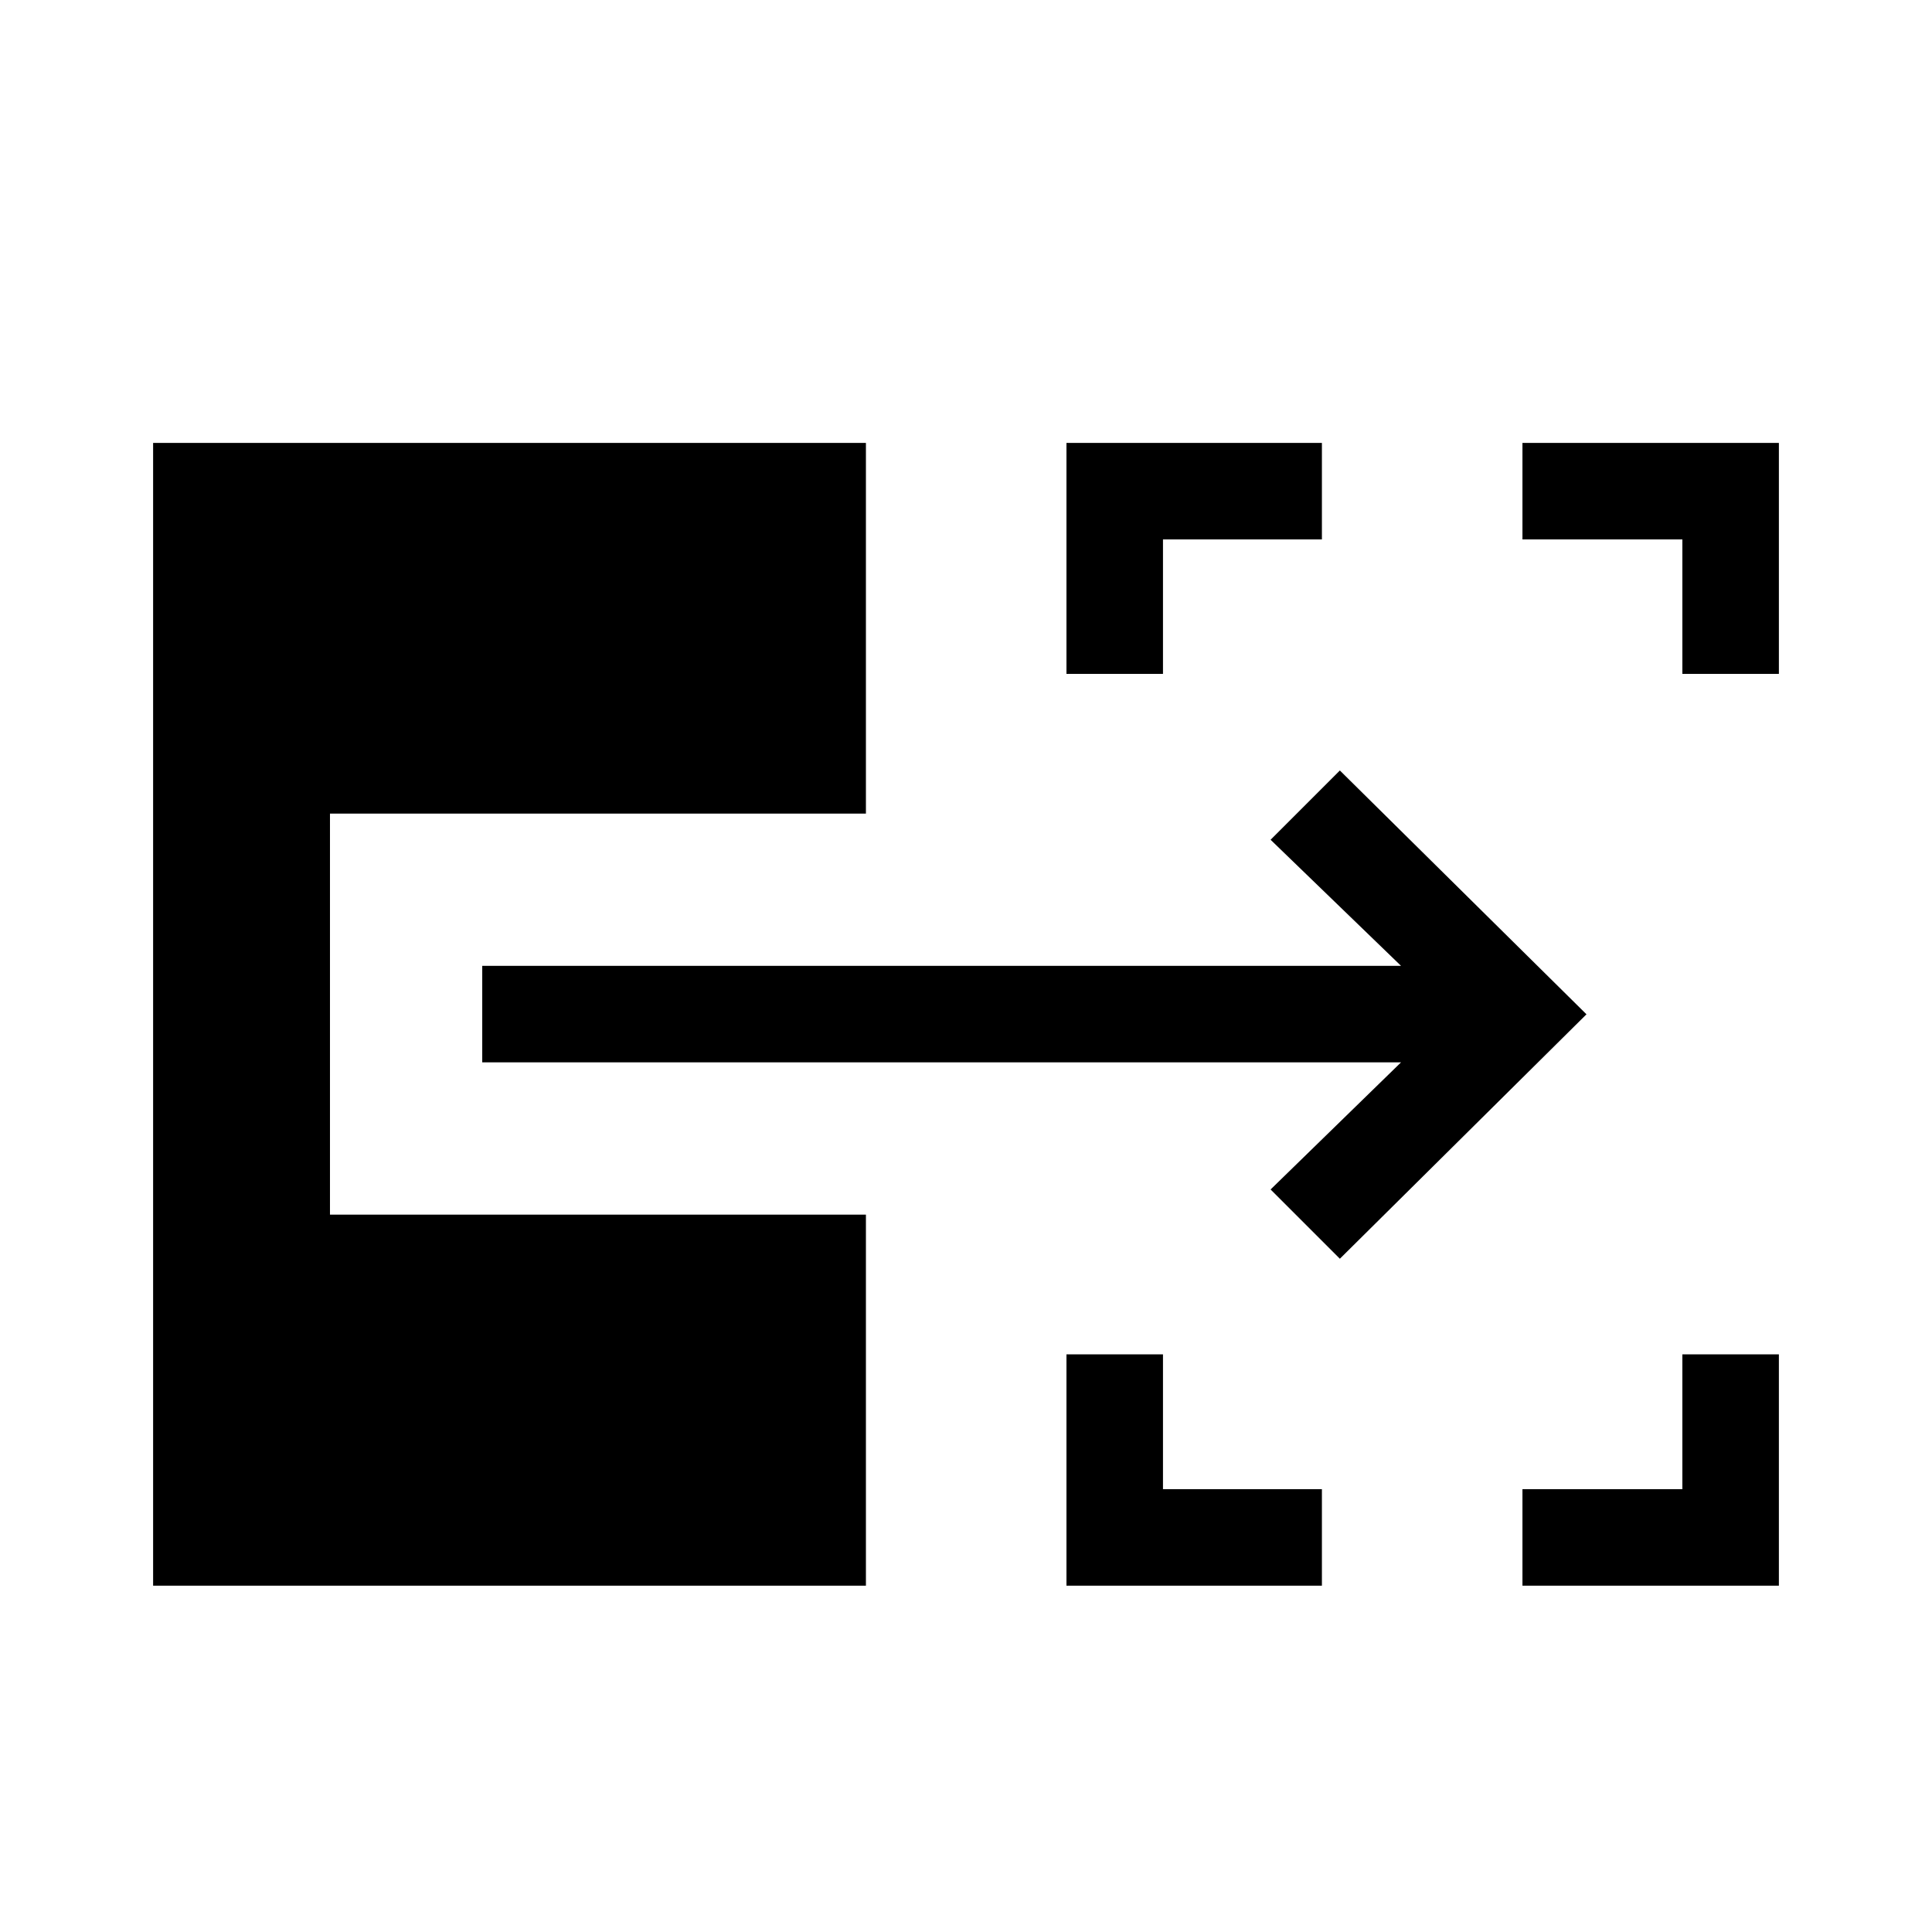<svg xmlns="http://www.w3.org/2000/svg" height="20" viewBox="0 -960 960 960" width="20"><path d="M529.92-172.08v-114.96h47.96v67h78.97v47.96H529.92Zm226.58 0v-47.96h79.46v-67h47.96v114.96H756.5ZM529.92-625.15v-114.77h126.93v47.96h-78.97v66.81h-47.96Zm306.04 0v-66.81H756.5v-47.96h127.42v114.77h-47.96ZM665.77-334.54l-34.42-34.42 64.81-63.16H239.62v-47.96h456.54l-64.81-62.65 34.42-34.42L788.31-456 665.77-334.54ZM76.08-172.08v-567.84h354.19v184.19H163.96v199.27h266.31v184.38H76.08Z"/></svg>